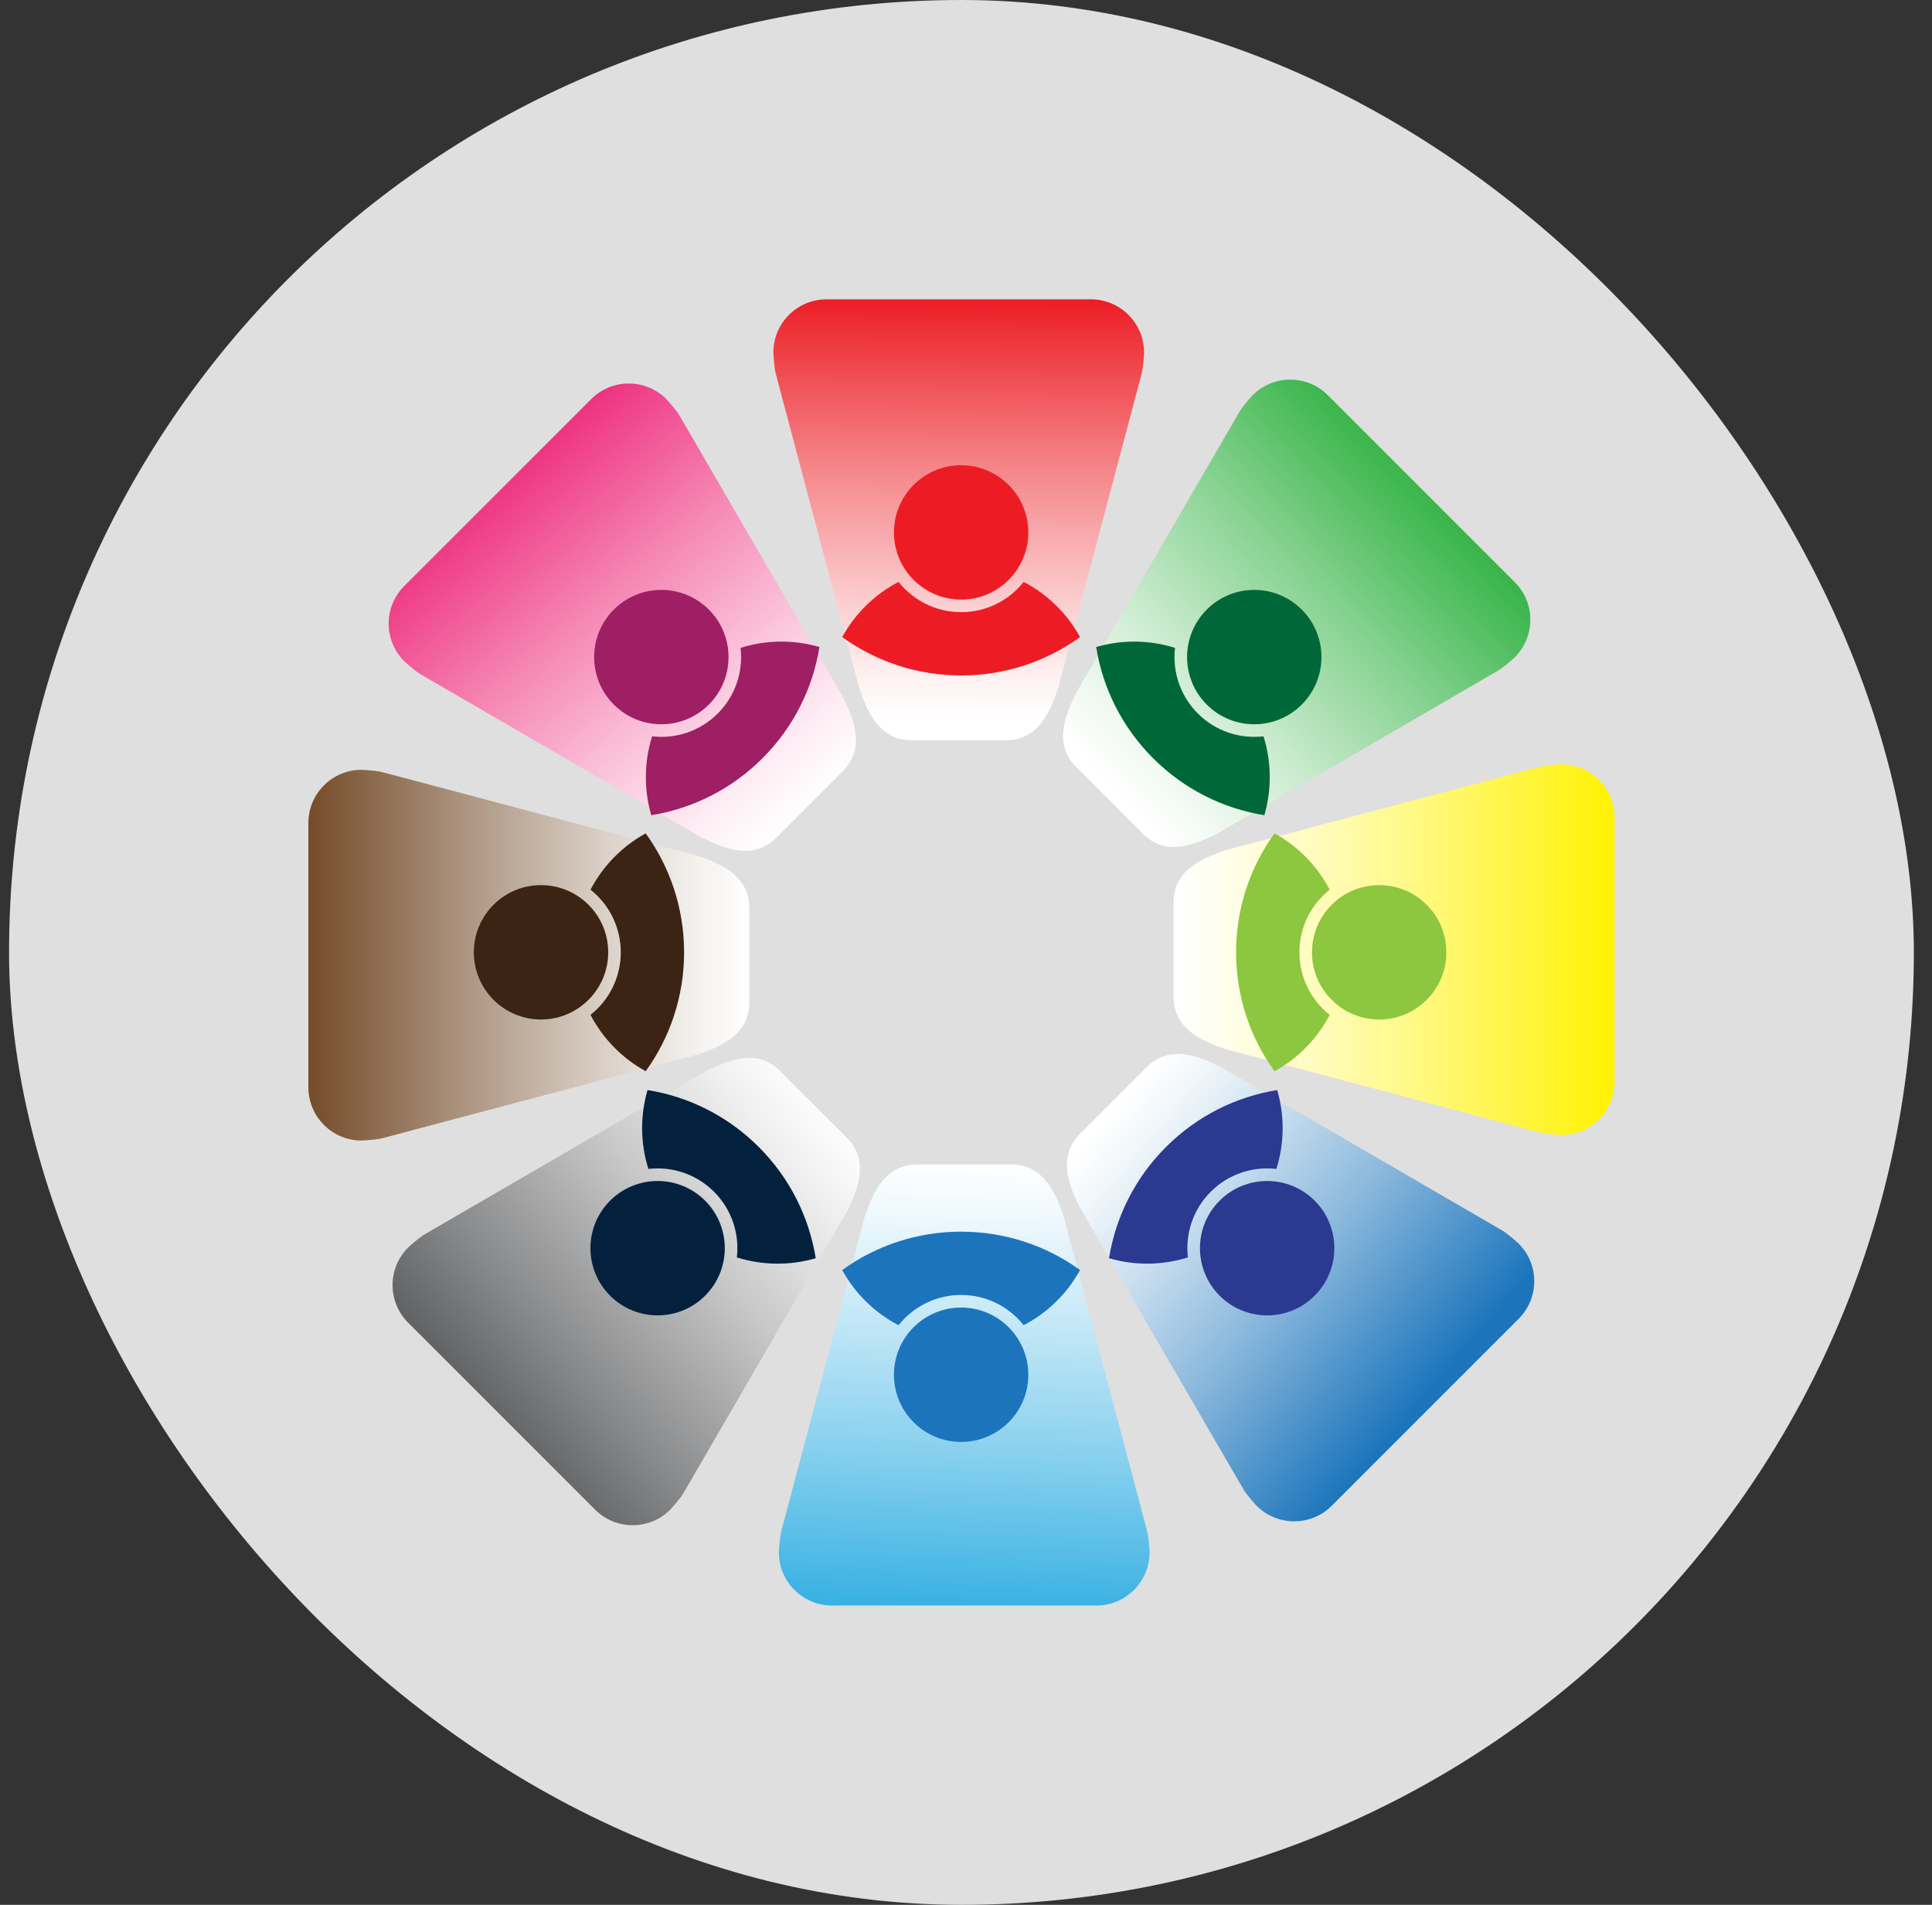 <svg width="71" height="70" viewBox="0 0 71 70" fill="none" xmlns="http://www.w3.org/2000/svg">
<rect x="0" y="0" width="71" height="70" fill="#333333" stroke="none"/>
<rect x="0.333" width="70" height="70" rx="35" fill="#DFDFDF"/>
<path d="M40.09 11H35.232H30.375C29.295 11 28.42 11.875 28.42 12.954C28.42 12.954 28.443 13.479 28.508 13.727C28.574 13.974 31.565 25.252 31.565 25.252C31.939 26.401 32.44 27.206 33.52 27.206H35.232H36.945C38.024 27.206 38.526 26.401 38.899 25.252C38.899 25.252 41.89 13.974 41.956 13.727C42.022 13.479 42.044 12.954 42.044 12.954C42.044 11.875 41.169 11 40.09 11Z" fill="url(#paint0_linear_126_137)"/>
<path d="M21.726 14.666L18.291 18.101L14.856 21.536C14.093 22.299 14.093 23.537 14.856 24.3C14.856 24.3 15.243 24.655 15.465 24.784C15.686 24.912 25.776 30.772 25.776 30.772C26.852 31.32 27.776 31.535 28.54 30.772L29.751 29.561L30.962 28.349C31.725 27.586 31.51 26.662 30.962 25.585C30.962 25.585 25.102 15.496 24.974 15.275C24.845 15.053 24.49 14.666 24.49 14.666C23.727 13.903 22.489 13.903 21.726 14.666Z" fill="url(#paint1_linear_126_137)"/>
<path d="M11.333 30.243V35.101V39.959C11.333 41.038 12.208 41.913 13.288 41.913C13.288 41.913 13.812 41.891 14.06 41.825C14.308 41.759 25.585 38.768 25.585 38.768C26.734 38.395 27.539 37.893 27.539 36.814L27.539 35.101V33.388C27.539 32.309 26.734 31.807 25.585 31.434C25.585 31.434 14.308 28.443 14.06 28.377C13.812 28.312 13.288 28.289 13.288 28.289C12.208 28.289 11.333 29.164 11.333 30.243Z" fill="url(#paint2_linear_126_137)"/>
<path d="M14.999 48.607L18.434 52.042L21.869 55.477C22.632 56.24 23.87 56.24 24.633 55.477C24.633 55.477 24.988 55.09 25.117 54.868C25.245 54.647 31.105 44.558 31.105 44.558C31.653 43.481 31.868 42.557 31.105 41.794L29.893 40.583L28.682 39.372C27.919 38.608 26.995 38.823 25.919 39.372C25.919 39.372 15.829 45.231 15.608 45.359C15.386 45.488 14.999 45.843 14.999 45.843C14.236 46.606 14.236 47.844 14.999 48.607Z" fill="url(#paint3_linear_126_137)"/>
<path d="M30.577 59H35.434H40.292C41.371 59 42.246 58.125 42.246 57.046C42.246 57.046 42.224 56.521 42.158 56.273C42.093 56.026 39.102 44.748 39.102 44.748C38.728 43.599 38.227 42.794 37.147 42.794L35.434 42.794H33.722C32.642 42.794 32.141 43.599 31.767 44.748C31.767 44.748 28.776 56.026 28.711 56.273C28.645 56.521 28.622 57.046 28.622 57.046C28.622 58.125 29.497 59 30.577 59Z" fill="url(#paint4_linear_126_137)"/>
<path d="M48.941 55.334L52.375 51.899L55.81 48.464C56.574 47.701 56.574 46.464 55.81 45.7C55.81 45.7 55.423 45.345 55.202 45.216C54.98 45.088 44.891 39.228 44.891 39.228C43.814 38.68 42.89 38.465 42.127 39.228L40.916 40.44L39.705 41.651C38.942 42.414 39.156 43.338 39.705 44.415C39.705 44.415 45.564 54.504 45.693 54.725C45.821 54.947 46.177 55.334 46.177 55.334C46.94 56.097 48.177 56.097 48.941 55.334Z" fill="url(#paint5_linear_126_137)"/>
<path d="M59.333 39.757L59.333 34.899V30.041C59.333 28.962 58.458 28.087 57.379 28.087C57.379 28.087 56.854 28.11 56.606 28.175C56.359 28.241 45.081 31.232 45.081 31.232C43.933 31.605 43.127 32.107 43.127 33.186V34.899V36.612C43.127 37.691 43.933 38.193 45.081 38.566C45.081 38.566 56.359 41.557 56.606 41.623C56.854 41.688 57.379 41.711 57.379 41.711C58.458 41.711 59.333 40.836 59.333 39.757Z" fill="url(#paint6_linear_126_137)"/>
<path d="M55.667 21.393L52.232 17.958L48.797 14.523C48.034 13.76 46.797 13.76 46.033 14.523C46.033 14.523 45.678 14.91 45.55 15.132C45.421 15.353 39.562 25.442 39.562 25.442C39.013 26.519 38.798 27.443 39.562 28.206L40.773 29.417L41.984 30.629C42.747 31.392 43.671 31.177 44.748 30.629C44.748 30.629 54.837 24.769 55.059 24.641C55.28 24.512 55.667 24.157 55.667 24.157C56.43 23.394 56.43 22.156 55.667 21.393Z" fill="url(#paint7_linear_126_137)"/>
<path d="M37.79 19.565C37.79 20.928 36.684 22.034 35.321 22.034C33.957 22.034 32.852 20.928 32.852 19.565C32.852 18.201 33.957 17.096 35.321 17.096C36.684 17.096 37.79 18.201 37.79 19.565Z" fill="#ED1C24"/>
<path d="M35.321 24.822C36.953 24.822 38.463 24.299 39.691 23.412C39.218 22.548 38.495 21.84 37.62 21.384C37.083 22.061 36.253 22.496 35.321 22.496C34.389 22.496 33.559 22.061 33.022 21.384C32.147 21.84 31.424 22.548 30.95 23.412C32.179 24.299 33.689 24.822 35.321 24.822Z" fill="#ED1C24"/>
<path d="M26.049 22.401C27.014 23.365 27.014 24.928 26.049 25.893C25.085 26.857 23.522 26.857 22.558 25.893C21.594 24.928 21.594 23.365 22.558 22.401C23.522 21.437 25.085 21.437 26.049 22.401Z" fill="#9E1F63"/>
<path d="M28.021 27.865C29.175 26.711 29.873 25.274 30.114 23.777C29.169 23.501 28.157 23.512 27.216 23.808C27.315 24.667 27.036 25.561 26.377 26.22C25.718 26.879 24.823 27.159 23.964 27.059C23.668 28 23.658 29.012 23.933 29.958C25.43 29.716 26.868 29.019 28.021 27.865Z" fill="#9E1F63"/>
<path d="M19.882 32.527C21.245 32.527 22.351 33.632 22.351 34.996C22.351 36.359 21.245 37.465 19.882 37.465C18.518 37.465 17.413 36.359 17.413 34.996C17.413 33.632 18.518 32.527 19.882 32.527Z" fill="#3C2415"/>
<path d="M25.14 34.996C25.14 33.364 24.616 31.854 23.729 30.625C22.865 31.099 22.157 31.822 21.701 32.696C22.379 33.233 22.813 34.064 22.813 34.996C22.814 35.928 22.379 36.758 21.701 37.295C22.157 38.17 22.865 38.892 23.729 39.366C24.616 38.137 25.14 36.627 25.14 34.996Z" fill="#3C2415"/>
<path d="M22.421 44.123C23.386 43.159 24.949 43.159 25.913 44.123C26.877 45.087 26.877 46.65 25.913 47.615C24.949 48.579 23.386 48.579 22.421 47.615C21.457 46.65 21.457 45.087 22.421 44.123Z" fill="#03213D"/>
<path d="M27.885 42.151C26.731 40.997 25.294 40.299 23.797 40.058C23.521 41.004 23.532 42.015 23.828 42.956C24.687 42.857 25.581 43.136 26.24 43.795C26.899 44.454 27.179 45.349 27.079 46.208C28.02 46.504 29.032 46.514 29.978 46.239C29.736 44.742 29.039 43.304 27.885 42.151Z" fill="#03213D"/>
<path d="M32.852 50.52C32.852 49.156 33.957 48.051 35.321 48.051C36.685 48.051 37.79 49.156 37.79 50.52C37.79 51.883 36.685 52.989 35.321 52.989C33.957 52.989 32.852 51.883 32.852 50.52Z" fill="#1C75BC"/>
<path d="M35.321 45.262C33.689 45.262 32.179 45.785 30.95 46.672C31.424 47.536 32.147 48.244 33.022 48.7C33.559 48.023 34.389 47.588 35.321 47.588C36.253 47.588 37.083 48.023 37.62 48.7C38.495 48.244 39.218 47.536 39.692 46.672C38.462 45.785 36.953 45.262 35.321 45.262Z" fill="#1C75BC"/>
<path d="M44.821 47.615C43.857 46.65 43.857 45.087 44.821 44.123C45.785 43.159 47.349 43.159 48.313 44.123C49.277 45.087 49.277 46.65 48.313 47.615C47.349 48.579 45.785 48.579 44.821 47.615Z" fill="#2B3990"/>
<path d="M42.849 42.151C41.695 43.304 40.998 44.742 40.756 46.238C41.702 46.514 42.714 46.504 43.655 46.208C43.555 45.349 43.835 44.454 44.494 43.795C45.153 43.136 46.047 42.857 46.906 42.956C47.203 42.015 47.213 41.004 46.937 40.058C45.44 40.299 44.003 40.997 42.849 42.151Z" fill="#2B3990"/>
<path d="M50.684 37.465C49.32 37.465 48.215 36.359 48.215 34.996C48.215 33.632 49.32 32.527 50.684 32.527C52.047 32.527 53.153 33.632 53.153 34.996C53.153 36.359 52.047 37.465 50.684 37.465Z" fill="#8DC63F"/>
<path d="M45.426 34.996C45.426 36.628 45.949 38.137 46.837 39.366C47.701 38.892 48.409 38.17 48.865 37.295C48.187 36.758 47.752 35.928 47.752 34.996C47.752 34.064 48.187 33.233 48.865 32.697C48.409 31.822 47.701 31.099 46.837 30.625C45.949 31.854 45.426 33.364 45.426 34.996Z" fill="#8DC63F"/>
<path d="M47.839 25.892C46.875 26.857 45.312 26.857 44.348 25.893C43.384 24.928 43.384 23.365 44.348 22.401C45.312 21.437 46.875 21.437 47.839 22.401C48.804 23.365 48.804 24.928 47.839 25.892Z" fill="#006838"/>
<path d="M42.376 27.865C43.53 29.019 44.967 29.716 46.464 29.958C46.739 29.012 46.729 28 46.433 27.059C45.574 27.159 44.679 26.879 44.02 26.22C43.361 25.561 43.082 24.667 43.181 23.808C42.24 23.512 41.229 23.501 40.283 23.777C40.524 25.274 41.222 26.711 42.376 27.865Z" fill="#006838"/>
<defs>
<linearGradient id="paint0_linear_126_137" x1="35.115" y1="26.437" x2="35.25" y2="10.94" gradientUnits="userSpaceOnUse">
<stop stop-color="white"/>
<stop offset="0.105" stop-color="#FEF0F0"/>
<stop offset="0.308" stop-color="#FBC7C9"/>
<stop offset="0.589" stop-color="#F5878B"/>
<stop offset="0.933" stop-color="#EE2E35"/>
<stop offset="1" stop-color="#ED1C24"/>
</linearGradient>
<linearGradient id="paint1_linear_126_137" x1="29.087" y1="30.244" x2="17.767" y2="17.307" gradientUnits="userSpaceOnUse">
<stop stop-color="white"/>
<stop offset="0.111" stop-color="#FEF0F6"/>
<stop offset="0.325" stop-color="#FBC7DD"/>
<stop offset="0.621" stop-color="#F587B4"/>
<stop offset="0.984" stop-color="#EE2E7D"/>
<stop offset="1" stop-color="#EE2A7B"/>
</linearGradient>
<linearGradient id="paint2_linear_126_137" x1="11.333" y1="35.101" x2="27.539" y2="35.101" gradientUnits="userSpaceOnUse">
<stop stop-color="#754C29"/>
<stop offset="0.019" stop-color="#78502E"/>
<stop offset="0.382" stop-color="#B19A87"/>
<stop offset="0.676" stop-color="#DBD1C7"/>
<stop offset="0.89" stop-color="#F5F2F0"/>
<stop offset="1" stop-color="white"/>
</linearGradient>
<linearGradient id="paint3_linear_126_137" x1="31.047" y1="41.21" x2="17.436" y2="52.664" gradientUnits="userSpaceOnUse">
<stop stop-color="white"/>
<stop offset="0.136" stop-color="#F0F0F0"/>
<stop offset="0.398" stop-color="#C8C8C9"/>
<stop offset="0.757" stop-color="#878889"/>
<stop offset="1" stop-color="#58595B"/>
</linearGradient>
<linearGradient id="paint4_linear_126_137" x1="35.986" y1="42.612" x2="35.312" y2="60.266" gradientUnits="userSpaceOnUse">
<stop stop-color="white"/>
<stop offset="0.109" stop-color="#F0F9FD"/>
<stop offset="0.321" stop-color="#C7E9F7"/>
<stop offset="0.614" stop-color="#87D0EE"/>
<stop offset="0.973" stop-color="#2EADE2"/>
<stop offset="1" stop-color="#27AAE1"/>
</linearGradient>
<linearGradient id="paint5_linear_126_137" x1="40.336" y1="41.436" x2="52.195" y2="51.542" gradientUnits="userSpaceOnUse">
<stop stop-color="white"/>
<stop offset="0.105" stop-color="#F0F6FA"/>
<stop offset="0.308" stop-color="#C7DDEF"/>
<stop offset="0.589" stop-color="#87B6DB"/>
<stop offset="0.933" stop-color="#2E80C1"/>
<stop offset="1" stop-color="#1C75BC"/>
</linearGradient>
<linearGradient id="paint6_linear_126_137" x1="43.127" y1="34.899" x2="59.333" y2="34.899" gradientUnits="userSpaceOnUse">
<stop stop-color="white"/>
<stop offset="0.095" stop-color="#FFFEF0"/>
<stop offset="0.28" stop-color="#FFFCC7"/>
<stop offset="0.535" stop-color="#FFF986"/>
<stop offset="0.847" stop-color="#FFF42E"/>
<stop offset="1" stop-color="#FFF200"/>
</linearGradient>
<linearGradient id="paint7_linear_126_137" x1="40.819" y1="28.899" x2="52.273" y2="17.983" gradientUnits="userSpaceOnUse">
<stop stop-color="white"/>
<stop offset="0.117" stop-color="#F0F9F1"/>
<stop offset="0.345" stop-color="#C8EACC"/>
<stop offset="0.659" stop-color="#87D291"/>
<stop offset="1" stop-color="#39B54A"/>
</linearGradient>
</defs>
</svg>
